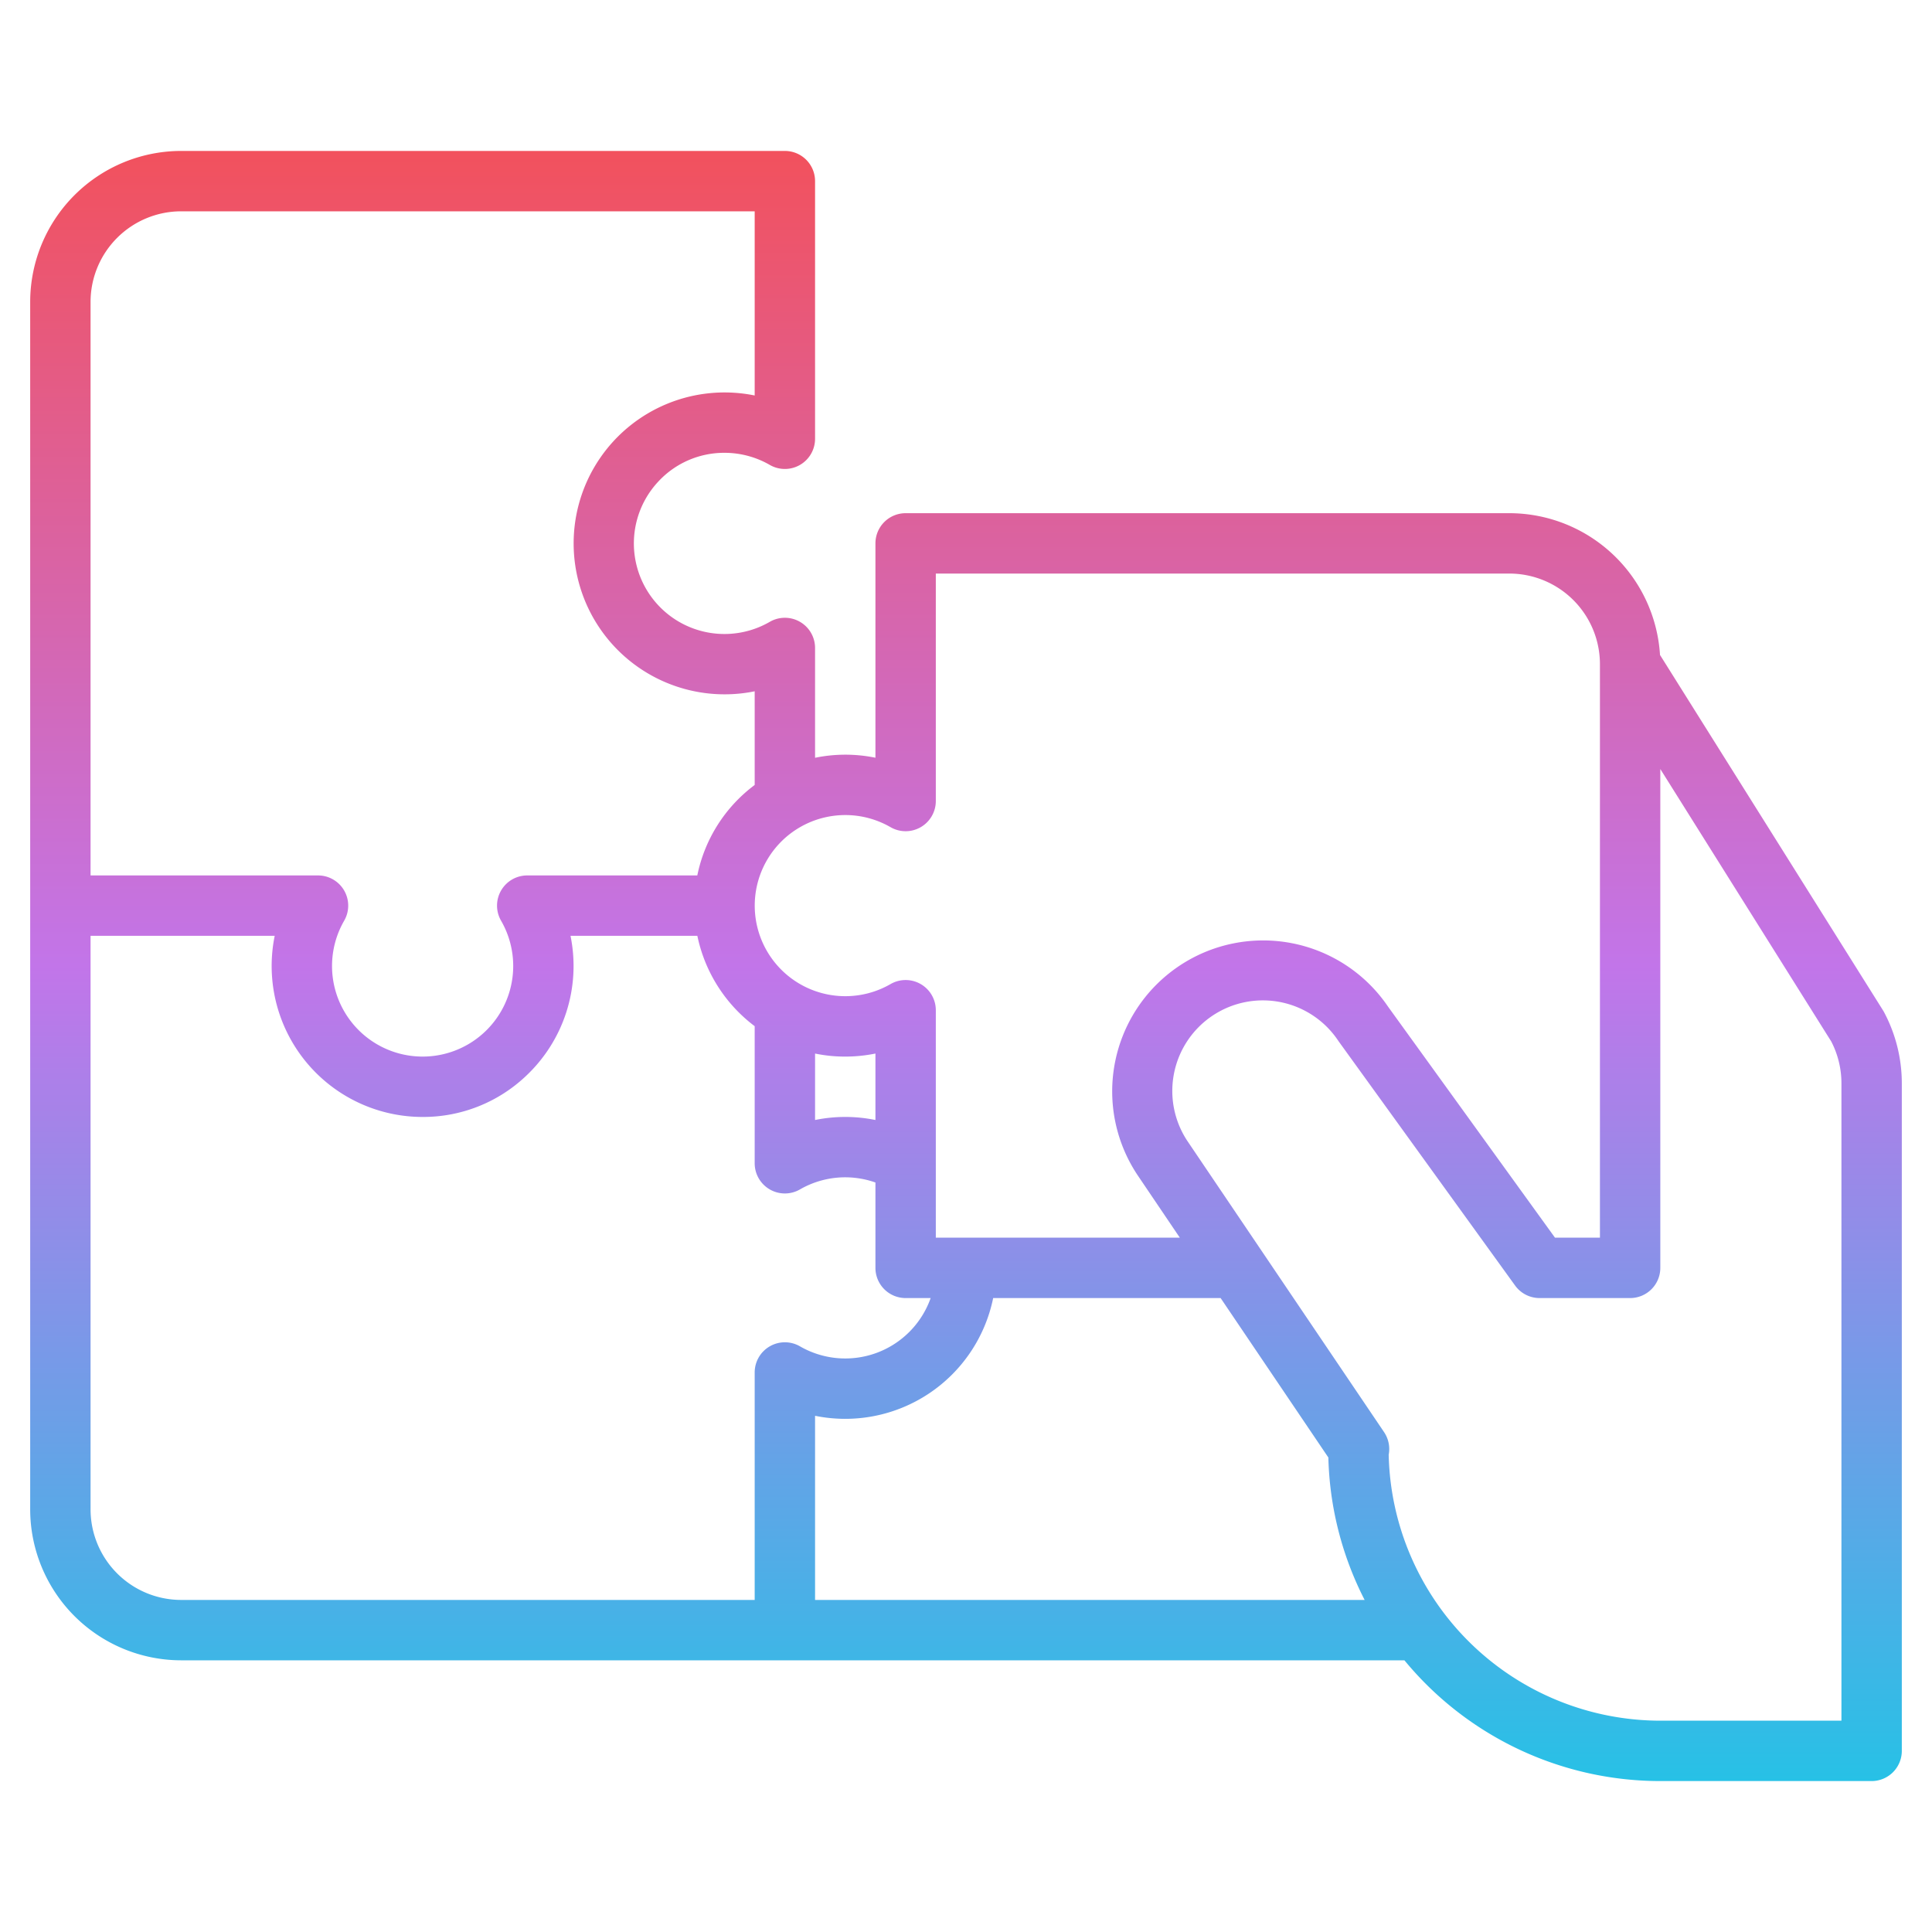 <?xml version="1.0"?>
<svg xmlns="http://www.w3.org/2000/svg" xmlns:xlink="http://www.w3.org/1999/xlink" id="Gradient" viewBox="0 0 512 512" width="512" height="512"><defs><linearGradient id="linear-gradient" x1="256" y1="472" x2="256" y2="40" gradientUnits="userSpaceOnUse"><stop offset="0" stop-color="#27c1e6"/><stop offset="0.5" stop-color="#c275e9"/><stop offset="1" stop-color="#f2515d"/></linearGradient></defs><path d="M499.012,267.748,439.919,173.57A40.046,40.046,0,0,0,400,136H240a8,8,0,0,0-8,8v56.808a39.743,39.743,0,0,0-16,.011v-29.1a8,8,0,0,0-12-6.928,24,24,0,0,1-29.571-37.141A23.772,23.772,0,0,1,192,120a24.024,24.024,0,0,1,12,3.208,8,8,0,0,0,12-6.928V48a8,8,0,0,0-8-8H48A40.045,40.045,0,0,0,8,80V400a40.045,40.045,0,0,0,40,40H372.189A87.844,87.844,0,0,0,440,472h56a8,8,0,0,0,8-8V287.059a40.139,40.139,0,0,0-4.706-18.824C499.206,268.07,499.111,267.907,499.012,267.748ZM236,219.208a8,8,0,0,0,12-6.928V152H400a24.027,24.027,0,0,1,24,24V328H412.089l-44.24-61.225a40,40,0,0,0-66.212,44.9L312.668,328H248V267.72a8,8,0,0,0-12-6.928,24,24,0,1,1,0-41.584ZM216,279.2a39.441,39.441,0,0,0,4.918.693A40.377,40.377,0,0,0,232,279.2v17.613a39.887,39.887,0,0,0-16,0ZM48,56H200v48.808a40,40,0,1,0,0,78.392v24.825A39.79,39.79,0,0,0,184.793,232H139.72a8,8,0,0,0-6.928,12,24.006,24.006,0,1,1-41.584,0,8,8,0,0,0-6.928-12H24V80A24.027,24.027,0,0,1,48,56ZM204,356.792a8,8,0,0,0-4,6.928V424H48a24.027,24.027,0,0,1-24-24V248H72.8a40.009,40.009,0,0,0,36.3,47.9q1.482.105,2.949.105a39.585,39.585,0,0,0,27.2-10.728A40,40,0,0,0,151.192,248h33.613A40.182,40.182,0,0,0,200,271.95v36.33a8,8,0,0,0,12,6.928,24,24,0,0,1,20-1.831V336a8,8,0,0,0,8,8h6.632A24,24,0,0,1,212,356.792,8,8,0,0,0,204,356.792ZM216,424V375.2A40.012,40.012,0,0,0,263.2,344h60.28l28.549,42.254A87.4,87.4,0,0,0,361.639,424Zm272,32H440a72.085,72.085,0,0,1-71.984-70.485,8,8,0,0,0-1.227-5.994L314.9,302.716a24,24,0,1,1,39.771-26.872c.047.069.1.138.145.206l46.705,64.636A8,8,0,0,0,408,344h24a8,8,0,0,0,8-8V203.8L485.3,276a24.094,24.094,0,0,1,2.7,11.063Z" style="fill:url(#linear-gradient)"/></svg>
